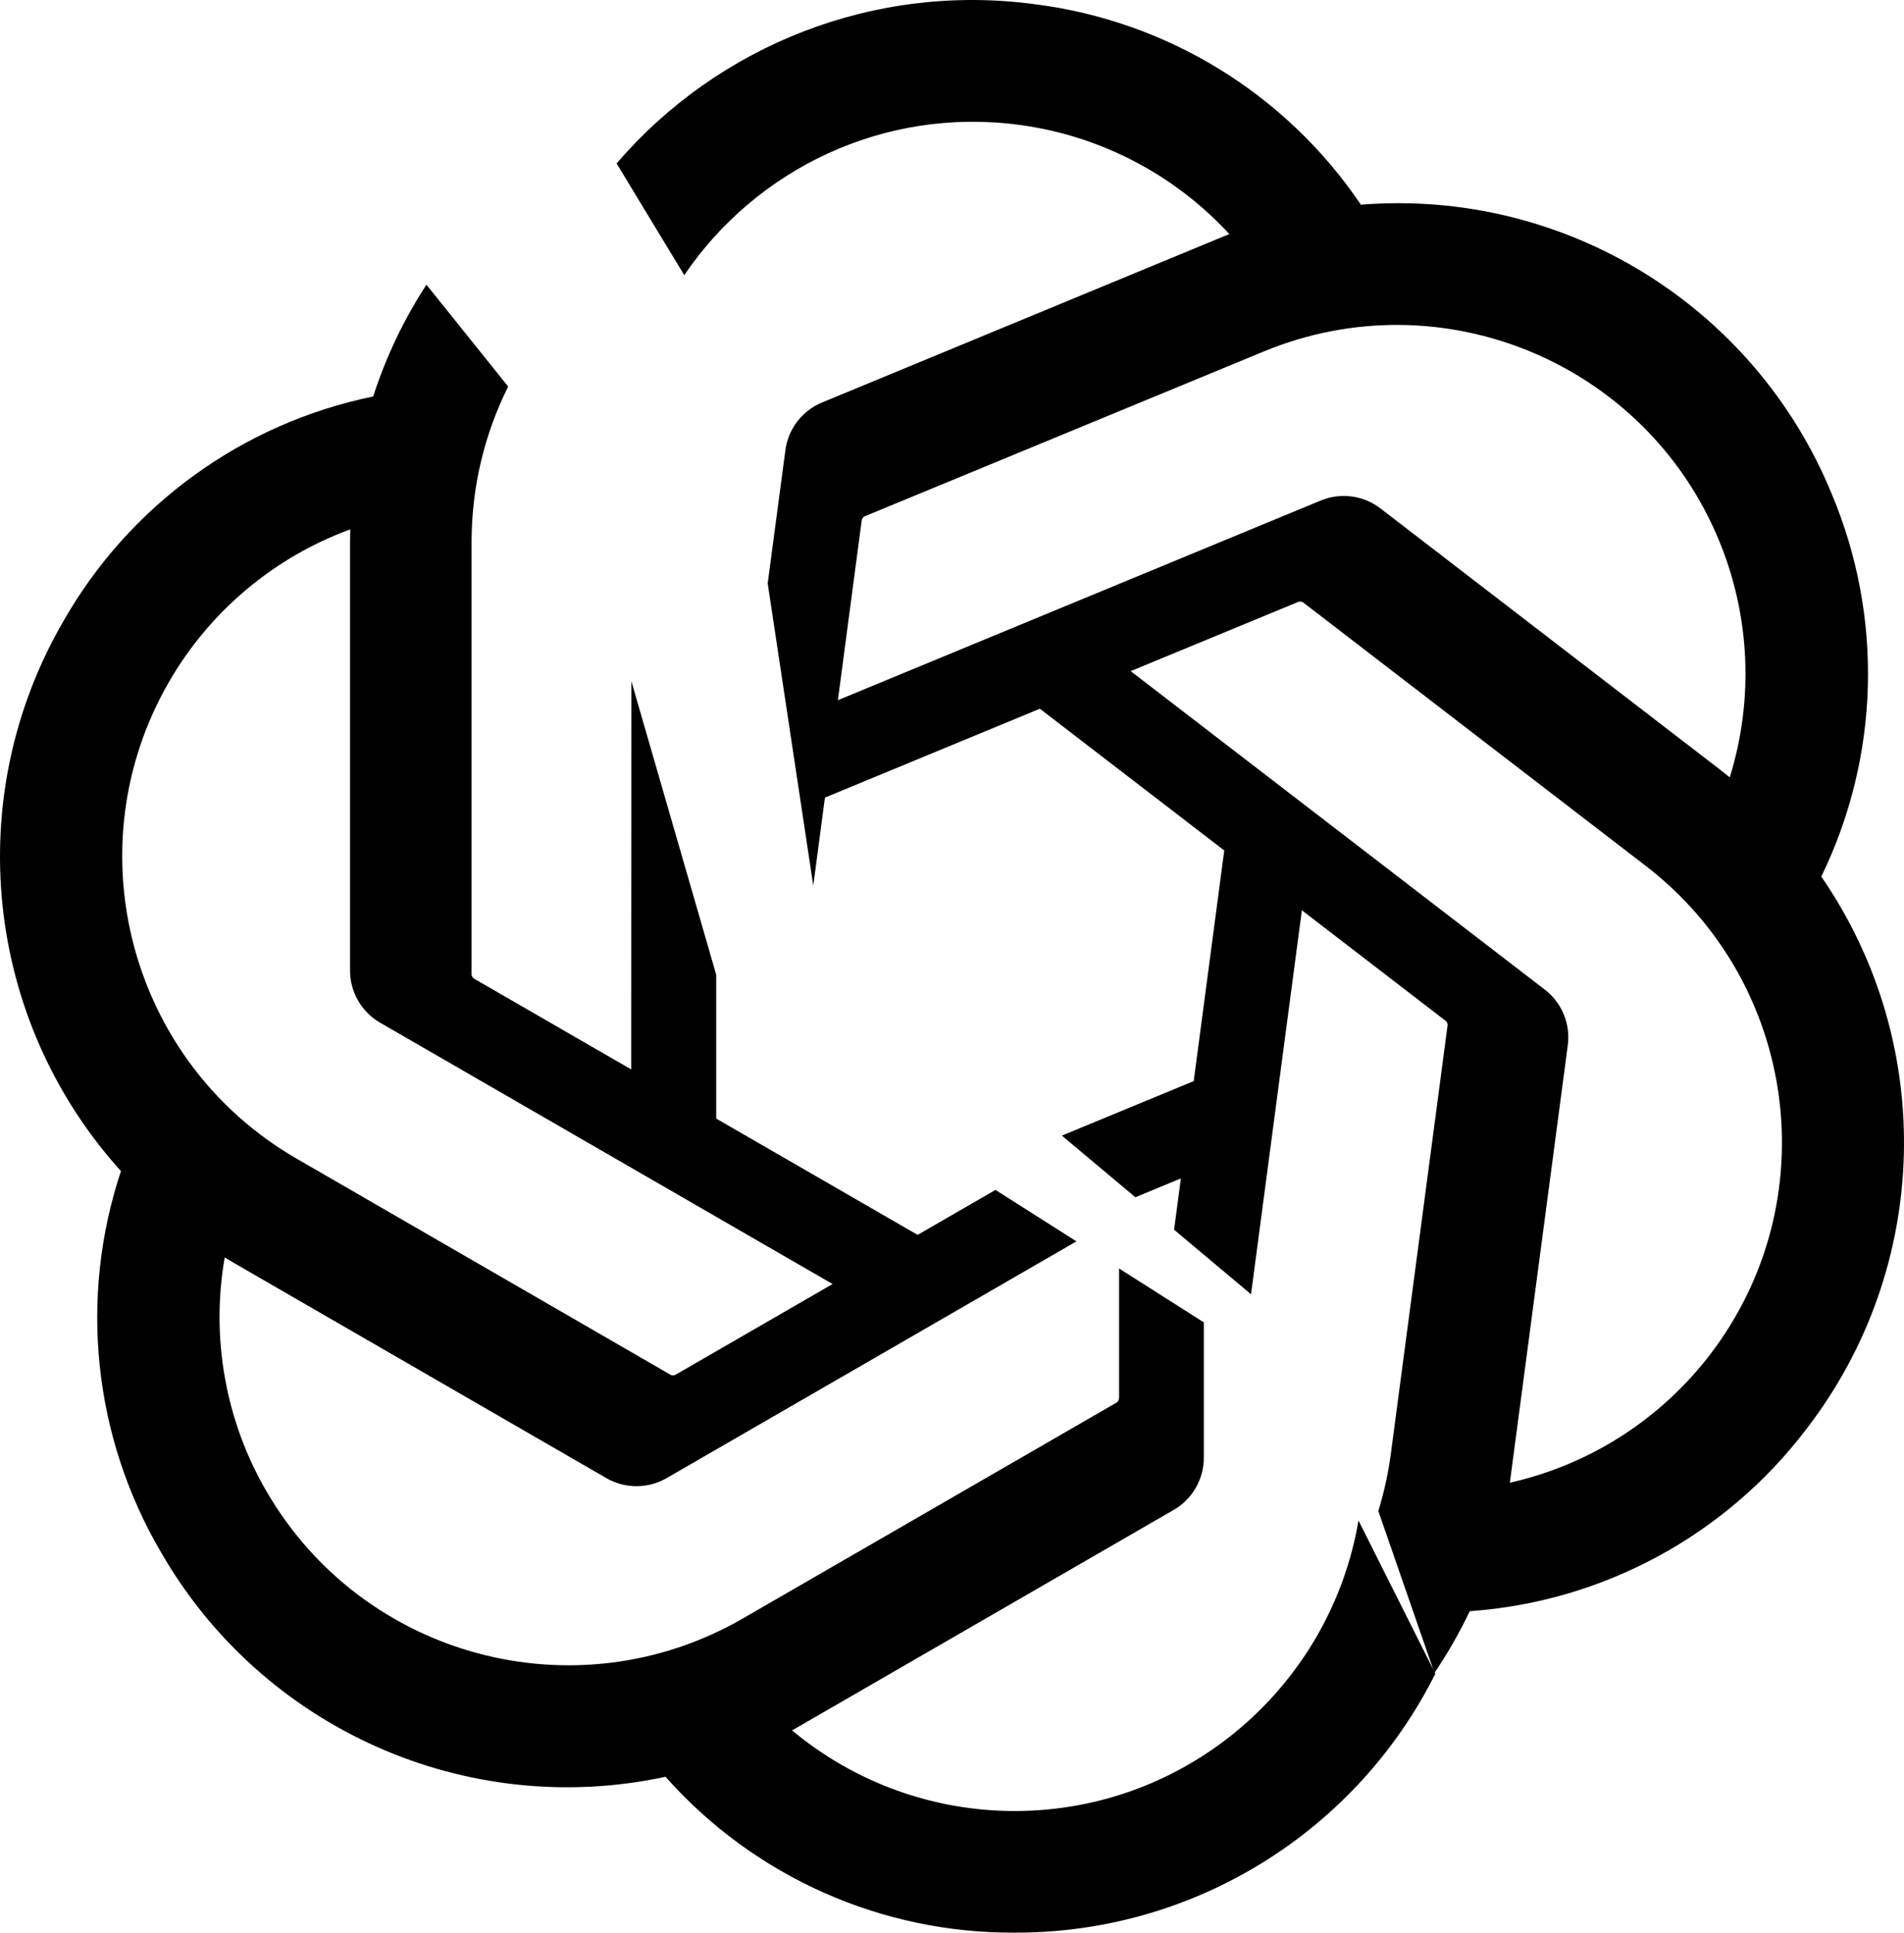 <?xml version="1.0" encoding="UTF-8" standalone="no"?>
<svg
   viewBox="0 0 327.57 332.356"
   version="1.1"
   id="svg1"
   width="327.57"
   height="332.356"
   xmlns="http://www.w3.org/2000/svg"
   xmlns:svg="http://www.w3.org/2000/svg">
  <defs
     id="defs1" />
  <g
     id="g166"
     transform="translate(-5.199,10.83)">
    <g
       id="g165"
       transform="rotate(7.547,239.834,298.219)">
      <path
         id="path155"
         style="fill:#000000;fill-opacity:1;stroke:none;stroke-opacity:1"
         d="m 249.072,275.452 c 1.807,-3.611 3.358,-7.392 4.628,-11.322 22.51,-4.61 41.94,-18.7 53.31,-38.67 17.57,-30.32 13.55,-68.51 -9.94,-94.51 l -0.01,0.02 c 7.26,-21.79 4.76,-45.66 -6.85,-65.48 C 272.75,35.09 237.65,19.45 203.37,26.81 188.12,9.63 166.21,-0.14 143.24,0 115.457,-0.063 90.157,14.107 75.496,36.598 L 89.56,54.111 C 99.405,34.422 119.763,20.906 143.27,20.92 c 14.01,0 27.57,4.92 38.34,13.88 -0.49,0.26 -1.33,0.73 -1.89,1.07 L 116,72.67 c -3.26,1.85 -5.26,5.31 -5.24,9.06 l -0.01,23.041 14.6,50.496 V 140 v 0 l 34.65,-20.01 34.65,20 V 180 l -21.255,12.268 13.928,8.849 7.337,-4.237 v 8.899 l 14.58,9.265 1e-5,-66.613 26.93,15.55 c 0.29,0.14 0.48,0.42 0.52,0.74 v 74.39 c -0.004,3.409 -0.292,6.752 -0.842,10.006 z M 252.43,156.45 174.64,111.53 201.57,95.99 c 0.27,-0.18 0.61,-0.21 0.91,-0.08 l 64.42,37.19 c 28.68,16.57 38.51,53.26 21.94,81.94 -7.01,12.14 -18.05,21.44 -31.2,26.28 v -75.81 c 0.03,-3.74 -1.96,-7.2 -5.2,-9.06 h -0.01 v 0 m 26.8,-40.34 c -0.47,-0.29 -1.3,-0.79 -1.89,-1.13 l -63.72,-36.8 c -3.23,-1.89 -7.23,-1.89 -10.47,0 L 125.36,123.1 V 92 c -0.02,-0.32 0.13,-0.63 0.38,-0.83 l 64.41,-37.16 c 28.69,-16.55 65.37,-6.7 81.91,22 6.99,12.12 9.52,26.31 7.15,40.1 h 0.02 v 0" />
    </g>
    <path
       id="path154"
       style="fill:#000000;fill-opacity:1;stroke:none;stroke-opacity:1"
       d="m 238.917,250.65 c -4.786,28.318 -29.397,49.902 -59.068,49.964 -14.03,0.02 -27.62,-4.89 -38.39,-13.88 0.49,-0.26 1.34,-0.73 1.89,-1.07 l 63.72,-36.8 c 3.26,-1.85 5.26,-5.32 5.24,-9.07 l -1e-5,-23.217 -14.58,-9.265 v 22.201 c 0.02,0.32 -0.13,0.63 -0.38,0.83 l -64.41,37.19 c -28.69,16.52 -65.33,6.7 -81.92,-21.95 h -0.01 c -7.03,-12.14 -9.56,-26.37 -7.15,-40.18 0.47,0.28 1.3,0.79 1.89,1.13 l 63.72,36.8 c 3.23,1.89 7.23,1.89 10.47,0 l 70.453,-40.683 -13.928,-8.849 -13.395,7.732 -34.65,-20 v -24.732 l -14.6,-50.496 -0.03,66.749 v 0.02 l -26.94,-15.55 c -0.29,-0.14 -0.48,-0.42 -0.52,-0.74 V 82.395 c 0.006,-9.613 2.274,-18.698 6.3,-26.749 L 78.565,38.133 c -3.83,5.875 -6.933,12.317 -9.166,19.222 -22.51,4.61 -41.94,18.7 -53.31,38.67 -17.59,30.32 -13.58,68.54 9.92,94.54 -7.26,21.79 -4.76,45.66 6.85,65.48 17.46,30.4 52.56,46.04 86.84,38.68 15.24,17.18 37.16,26.95 60.13,26.8 30.931,0.079 58.78,-17.486 72.312,-44.538 z M 34.24,106.495 c 7,-12.16 18.05,-21.46 31.21,-26.29 0,0.55 -0.03,1.52 -0.03,2.2 v 73.61 c -0.02,3.74 1.98,7.21 5.23,9.06 l 77.79,44.91 -26.93,15.55 c -0.27,0.18 -0.61,0.21 -0.91,0.08 l -64.42,-37.22 c -28.63,-16.58 -38.45,-53.21 -21.95,-81.89 l 0.01,-0.01 m 0,0 v 0" />
  </g>
</svg>
